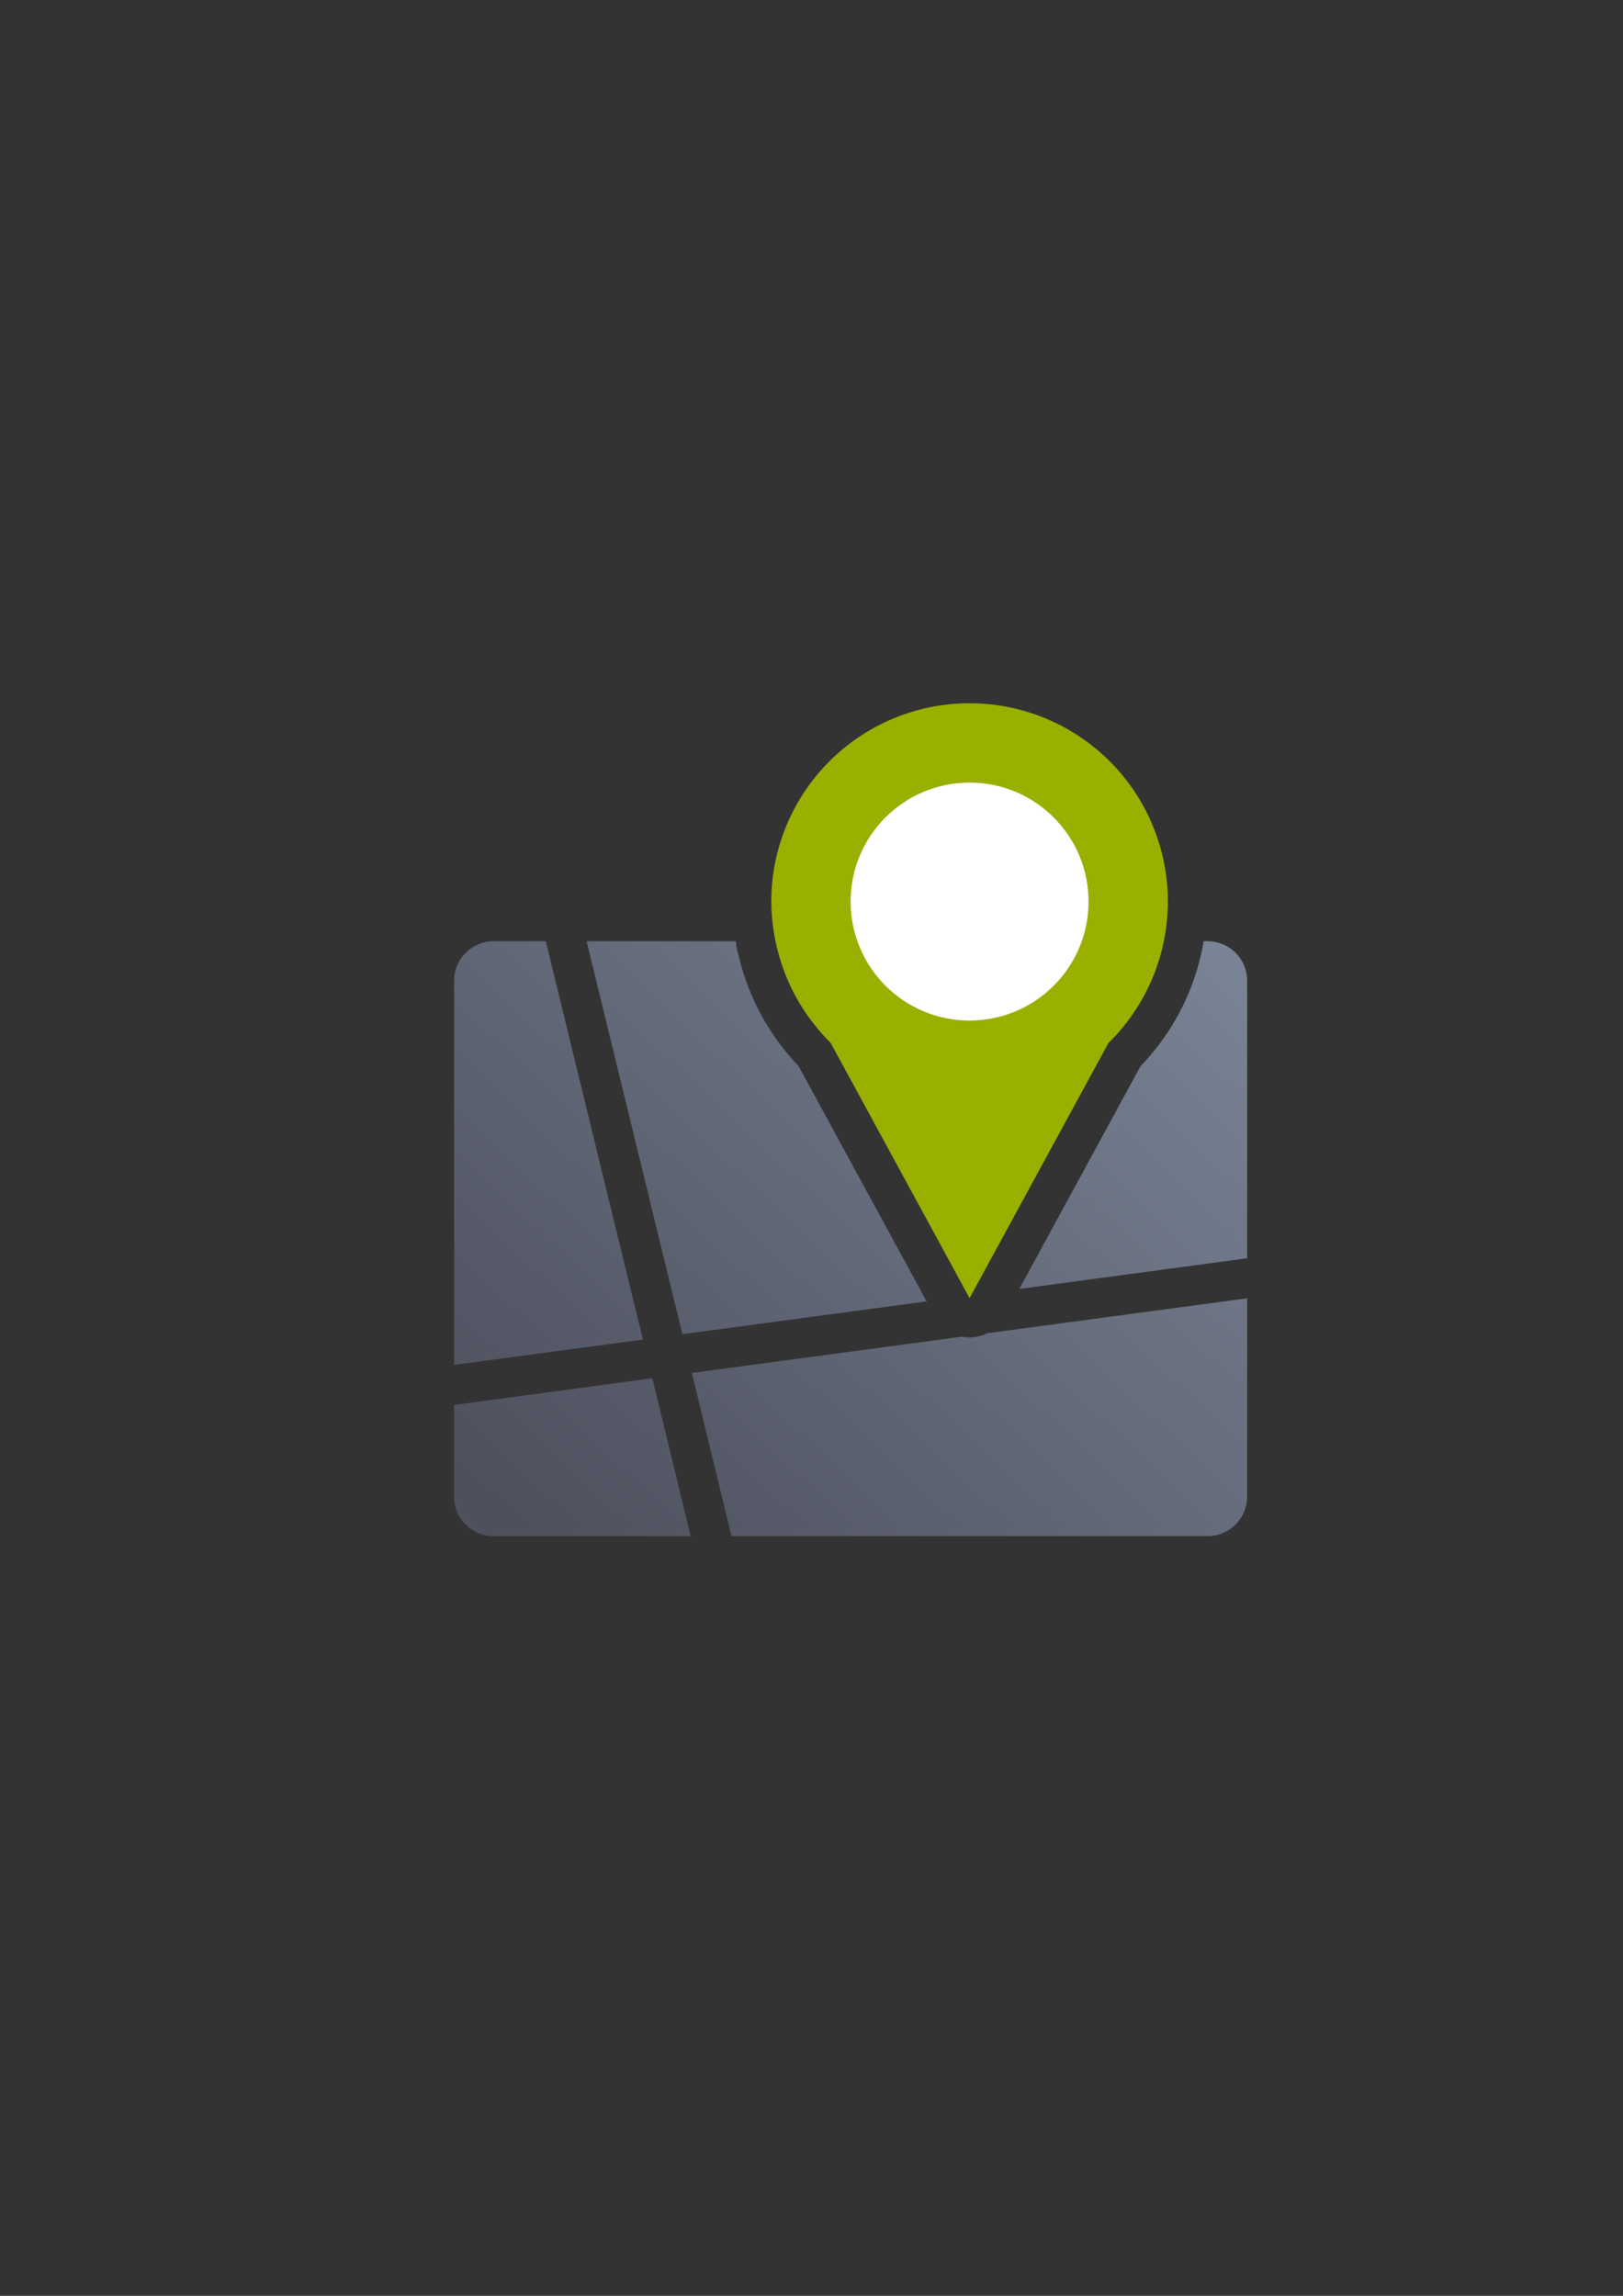 <?xml version="1.0" encoding="UTF-8" standalone="no"?>
<!-- Created with Inkscape (http://www.inkscape.org/) -->

<svg
   xmlns:dc="http://purl.org/dc/elements/1.1/"
   xmlns:cc="http://creativecommons.org/ns#"
   xmlns:rdf="http://www.w3.org/1999/02/22-rdf-syntax-ns#"
   xmlns:svg="http://www.w3.org/2000/svg"
   xmlns="http://www.w3.org/2000/svg"
   xmlns:xlink="http://www.w3.org/1999/xlink"
   xmlns:sodipodi="http://sodipodi.sourceforge.net/DTD/sodipodi-0.dtd"
   xmlns:inkscape="http://www.inkscape.org/namespaces/inkscape"
   width="210mm"
   height="297mm"
   viewBox="0 0 744.094 1052.362"
   id="svg2"
   version="1.1"
   inkscape:version="0.91 r13725"
   inkscape:export-xdpi="4.9499817"
   inkscape:export-ydpi="4.9499817"
   sodipodi:docname="map.svg"
   inkscape:export-filename="C:\Users\johannes\Documents\Arbeit\RRZE\github3\bicons\22x22\emblems\map.png">
  <rect x="0" y="0" width="744.094" height="1052.362" fill="#333333" stroke="none"/>
  <title
     id="title4159">map</title>
  <defs
     id="defs4">
    <linearGradient
       id="linearGradient2224">
      <stop
         id="stop2226"
         offset="0"
         style="stop-color:#7c7c7c;stop-opacity:1;" />
      <stop
         id="stop2228"
         offset="1"
         style="stop-color:#b8b8b8;stop-opacity:1;" />
    </linearGradient>
    <linearGradient
       id="linearGradient15218">
      <stop
         id="stop15220"
         offset="0"
         style="stop-color:#eeeeef;stop-opacity:1;" />
      <stop
         id="stop2736"
         offset="0.599"
         style="stop-color:#d3d7cf;stop-opacity:1;" />
      <stop
         id="stop2738"
         offset="0.828"
         style="stop-color:#ffffff;stop-opacity:1;" />
      <stop
         id="stop15222"
         offset="1"
         style="stop-color:#d3d7cf;stop-opacity:1;" />
    </linearGradient>
    <pattern
       y="0"
       x="0"
       height="6"
       width="6"
       patternUnits="userSpaceOnUse"
       id="EMFhbasepattern" />
    <pattern
       y="0"
       x="0"
       height="6"
       width="6"
       patternUnits="userSpaceOnUse"
       id="EMFhbasepattern-5" />
    <linearGradient
       gradientTransform="translate(459.023,1061.666)"
       inkscape:collect="always"
       xlink:href="#linearGradient4321"
       id="linearGradient4287"
       x1="54.54"
       y1="381.78"
       x2="345.42"
       y2="72.72"
       gradientUnits="userSpaceOnUse" />
    <linearGradient
       id="linearGradient4321"
       inkscape:collect="always">
      <stop
         id="stop4323"
         offset="0"
         style="stop-color:#4e505d;stop-opacity:1;" />
      <stop
         id="stop4325"
         offset="1"
         style="stop-color:#7a8597;stop-opacity:1" />
    </linearGradient>
  </defs>
  <sodipodi:namedview
     id="base"
     pagecolor="#ffffff"
     bordercolor="#666666"
     borderopacity="1.0"
     inkscape:pageopacity="0.0"
     inkscape:pageshadow="2"
     inkscape:zoom="0.35355338"
     inkscape:cx="-212.53553"
     inkscape:cy="376.06445"
     inkscape:document-units="px"
     inkscape:current-layer="layer1"
     showgrid="false"
     showguides="true"
     inkscape:guide-bbox="true"
     inkscape:window-width="1366"
     inkscape:window-height="721"
     inkscape:window-x="-4"
     inkscape:window-y="-4"
     inkscape:window-maximized="1"
     inkscape:snap-bbox="true"
     inkscape:bbox-paths="true"
     inkscape:bbox-nodes="true">
    <sodipodi:guide
       position="560,730"
       orientation="0,1"
       id="guide3338" />
    <sodipodi:guide
       position="560,330"
       orientation="0,1"
       id="guide3340" />
    <sodipodi:guide
       position="190,475"
       orientation="1,0"
       id="guide3344" />
    <sodipodi:guide
       position="590,451"
       orientation="1,0"
       id="guide3346" />
    <inkscape:grid
       type="xygrid"
       id="grid3440" />
  </sodipodi:namedview>
  <g
     inkscape:label="Ebene 1"
     inkscape:groupmode="layer"
     id="layer1">
    <g
       id="g4195"
       transform="translate(-269.024,-739.304)">
      <path
         id="rect4271"
         d="m 495.382,1170.746 c -10.072,0 -18.18,8.108 -18.18,18.18 l 0,176.037 86.568,-11.639 -44.529,-182.578 -23.859,0 z m 42.574,0 43.934,180.141 111.961,-15.053 -58.771,-107.971 c -13.628,-14.22 -23.149,-31.851 -27.539,-51.062 a 18.002,18.002 0 0 1 -1.023,-5.188 c -0.053,-0.288 -0.092,-0.579 -0.143,-0.867 l -68.418,0 z m 105.105,0 c 3.288,12.761 9.97,24.416 19.381,33.703 a 18.002,18.002 0 0 1 3.168,4.205 l 47.934,88.061 47.844,-87.893 a 18.002,18.002 0 0 1 3.205,-4.244 c 9.487,-9.306 16.217,-21.01 19.525,-33.832 l -141.057,0 z m 177.785,0 c -0.128,0.745 -0.26,1.488 -0.402,2.231 a 18.002,18.002 0 0 1 -0.184,1.213 c -0.011,0.054 -0.014,0.108 -0.025,0.162 l -0.01,-0.012 a 18.002,18.002 0 0 1 -0.033,0.148 l 0.039,-0.111 c -0.057,0.276 -0.141,0.543 -0.199,0.818 a 18.002,18.002 0 0 1 -0.121,0.496 c -4.296,19.731 -14.009,37.839 -28.006,52.363 l -55.557,102.067 104.453,-14.043 0,-127.152 c 0,-10.072 -8.108,-18.18 -18.18,-18.18 l -1.775,0 z m 19.955,163.676 -119.23,16.029 a 18.002,18.002 0 0 1 -11.533,1.551 l -123.816,16.646 18.16,74.797 218.24,0 c 10.072,0 18.18,-8.108 18.18,-18.18 l 0,-90.844 z m -272.701,36.662 -90.898,12.221 0,41.961 c 0,10.072 8.108,18.18 18.18,18.18 l 90.291,0 -17.572,-72.361 z"
         style="color:#000000;clip-rule:nonzero;display:inline;overflow:visible;visibility:visible;opacity:1;isolation:auto;mix-blend-mode:normal;color-interpolation:sRGB;color-interpolation-filters:linearRGB;solid-color:#000000;solid-opacity:1;fill:url(#linearGradient4287);fill-opacity:1;fill-rule:evenodd;stroke:none;stroke-width:36;stroke-linecap:butt;stroke-linejoin:round;stroke-miterlimit:4;stroke-dasharray:none;stroke-dashoffset:0;stroke-opacity:1;color-rendering:auto;image-rendering:auto;shape-rendering:auto;text-rendering:auto;enable-background:accumulate"
         inkscape:connector-curvature="0" />
      <path
         id="path4186"
         d="m 713.544,1061.666 a 90.9,90.9 0 0 0 -90.9,90.9 90.9,90.9 0 0 0 1.936,18.18 l -0.1,0 0.17,0.311 a 90.9,90.9 0 0 0 25.15,46.203 l 63.744,117.106 63.652,-116.938 a 90.9,90.9 0 0 0 25.4,-46.662 l 0.01,-0.019 -0.006,0 a 90.9,90.9 0 0 0 1.842,-18.18 90.9,90.9 0 0 0 -90.898,-90.9 z"
         style="color:#000000;clip-rule:nonzero;display:inline;overflow:visible;visibility:visible;opacity:1;isolation:auto;mix-blend-mode:normal;color-interpolation:sRGB;color-interpolation-filters:linearRGB;solid-color:#000000;solid-opacity:1;fill:#99b000;fill-opacity:1;fill-rule:evenodd;stroke:none;stroke-width:50;stroke-linecap:butt;stroke-linejoin:round;stroke-miterlimit:4;stroke-dasharray:none;stroke-dashoffset:0;stroke-opacity:1;color-rendering:auto;image-rendering:auto;shape-rendering:auto;text-rendering:auto;enable-background:accumulate"
         inkscape:connector-curvature="0" />
      <ellipse
         ry="54.54"
         rx="54.54"
         cy="1152.566"
         cx="713.544"
         id="path4190"
         style="color:#000000;clip-rule:nonzero;display:inline;overflow:visible;visibility:visible;opacity:1;isolation:auto;mix-blend-mode:normal;color-interpolation:sRGB;color-interpolation-filters:linearRGB;solid-color:#000000;solid-opacity:1;fill:#ffffff;fill-opacity:1;fill-rule:evenodd;stroke:none;stroke-width:50;stroke-linecap:butt;stroke-linejoin:round;stroke-miterlimit:4;stroke-dasharray:none;stroke-dashoffset:0;stroke-opacity:1;color-rendering:auto;image-rendering:auto;shape-rendering:auto;text-rendering:auto;enable-background:accumulate" />
      <path
         id="rect4210"
         d="m 477.203,1061.666 363.641,0 c 10.072,0 18.18,8.108 18.18,18.18 l 0,363.64 c 0,10.072 -8.108,18.18 -18.18,18.18 l -363.641,0 c -10.072,0 -18.18,-8.108 -18.18,-18.18 l 0,-363.64 c 0,-10.072 8.108,-18.18 18.18,-18.18 z"
         style="color:#000000;clip-rule:nonzero;display:inline;overflow:visible;visibility:visible;opacity:1;isolation:auto;mix-blend-mode:normal;color-interpolation:sRGB;color-interpolation-filters:linearRGB;solid-color:#000000;solid-opacity:1;fill:none;fill-opacity:1;fill-rule:evenodd;stroke:none;stroke-width:36;stroke-linecap:butt;stroke-linejoin:round;stroke-miterlimit:4;stroke-dasharray:none;stroke-dashoffset:0;stroke-opacity:1;color-rendering:auto;image-rendering:auto;shape-rendering:auto;text-rendering:auto;enable-background:accumulate"
         inkscape:connector-curvature="0" />
    </g>
  </g>
</svg>
